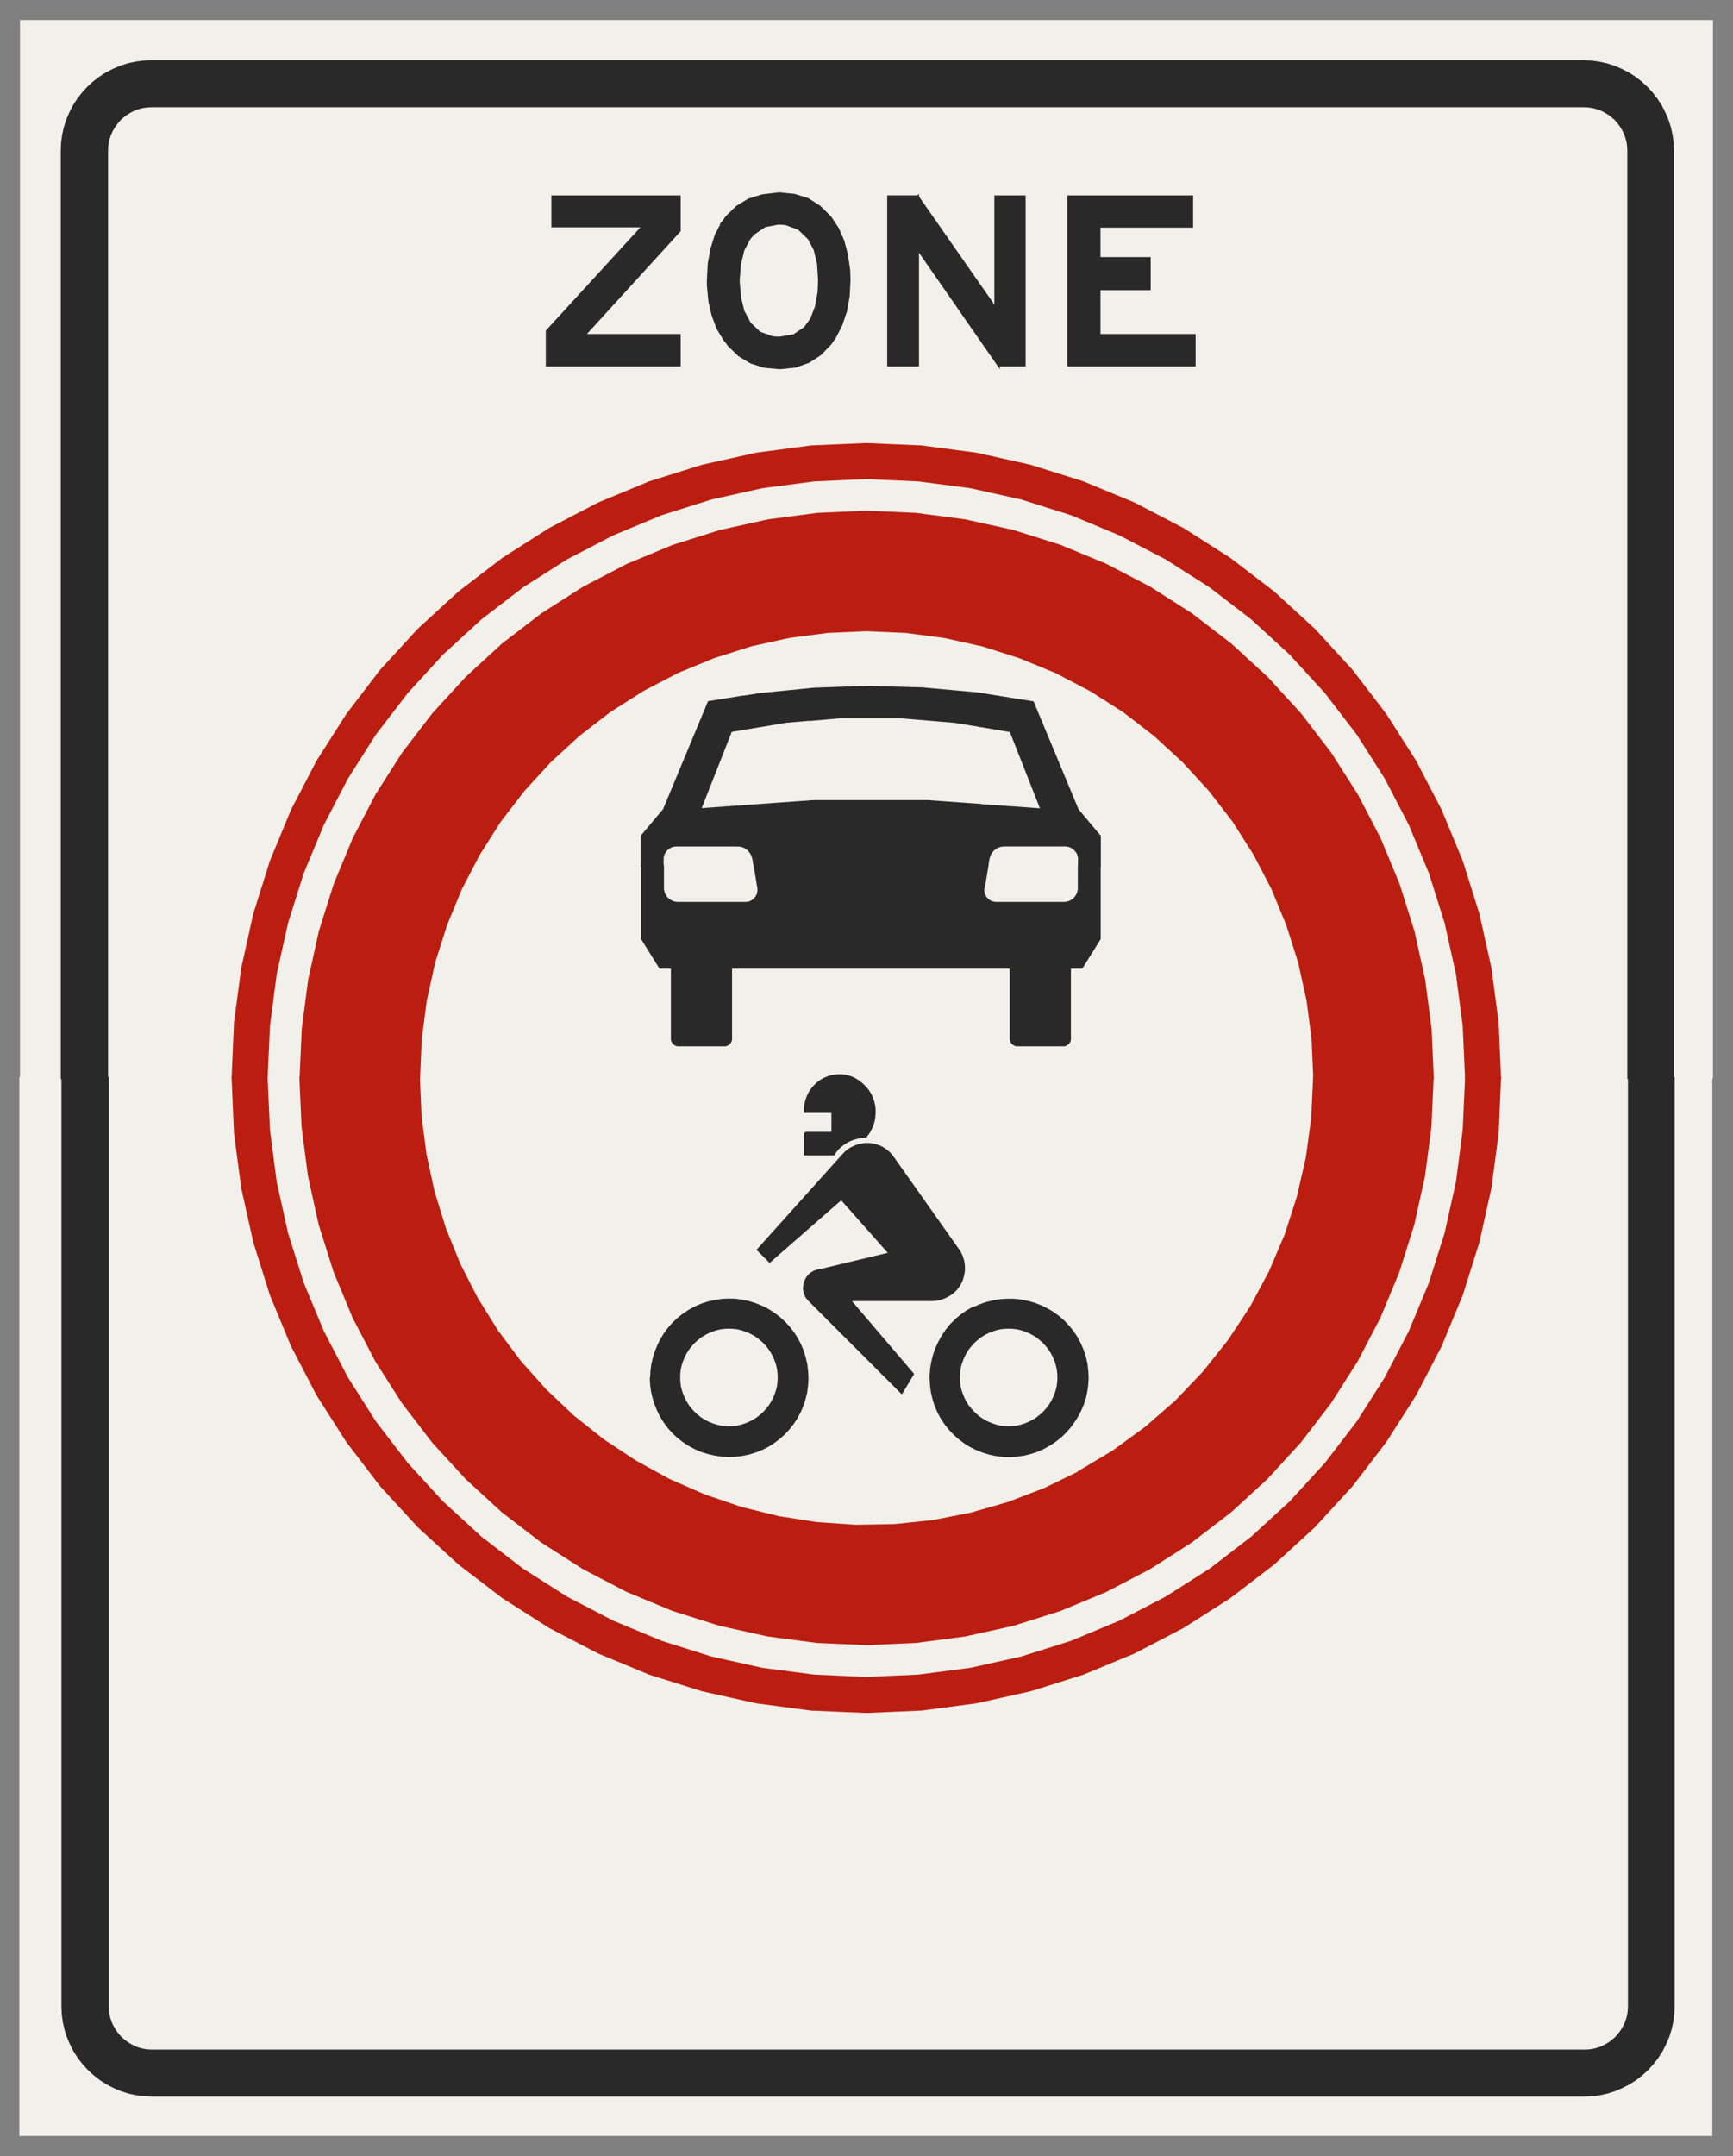 ﻿<?xml version="1.0" encoding="UTF-8" standalone="no"?>
<!DOCTYPE svg PUBLIC "-//W3C//DTD SVG 1.1//EN" "http://www.w3.org/Graphics/SVG/1.1/DTD/svg11-flat.dtd">
<svg xmlns="http://www.w3.org/2000/svg"  viewBox="-0.125 -0.125 10.254 12.752"><rect x="-0.125" y="-0.125" width="10.254" height="12.752" fill="#808080" stroke="none"/><g fill="none" stroke="black" stroke-width="0.013" transform="translate(0,12.502) scale(1, -1)">
<g id="Output" >
<path fill="rgb(241,240,234)" stroke="rgb(241,240,234)" d="M 5.382,4.48 l 1.94213e-05,0.004 5.82622e-05,0.004 9.70982e-05,0.004 -0.106,0.003 -0.066,-0.11 -0.56,0.052 -0.005,-0.04 -0.009,-0.039 -0.012,-0.039 -0.016,-0.037 -0.019,-0.036 -0.022,-0.034 -0.025,-0.032 -0.028,-0.03 -0.03,-0.027 -0.032,-0.024 -0.034,-0.022 -0.036,-0.018 -0.038,-0.015 -0.039,-0.012 -0.04,-0.008 -0.04,-0.005 -0.04,-0.001 -0.04,0.002 -0.04,0.006 -0.039,0.009 -0.039,0.012 -0.037,0.016 -0.036,0.019 -0.122,-0.208 0.21,-0.092 0.217,-0.074 0.223,-0.055 0.226,-0.035 0.229,-0.016 0.229,0.004 0.228,0.024 0.225,0.044 0.22,0.063 0.214,0.082 0.206,0.1 -0.14,0.189 -0.034,-0.023 -0.036,-0.02 -0.037,-0.017 -0.039,-0.013 -0.04,-0.01 -0.04,-0.006 -0.041,-0.003 -0.041,0.001 -0.041,0.005 -0.04,0.008 -0.039,0.012 -0.038,0.015 -0.037,0.018 -0.035,0.022 -0.033,0.025 -0.03,0.027 -0.028,0.03 -0.025,0.032 -0.022,0.034 -0.019,0.036 -0.016,0.038 -0.012,0.039 -0.009,0.04 -0.005,0.041 -0.002,0.041 z "/>
<path fill="rgb(241,240,234)" stroke="rgb(241,240,234)" d="M 6.26,3.919 l 0.204,0.122 0.192,0.14 0.179,0.156 0.164,0.172 0.148,0.186 0.131,0.198 0.112,0.209 0.093,0.218 0.073,0.226 0.053,0.232 0.032,0.235 0.011,0.237 -0.01,0.231 -0.03,0.229 -0.05,0.226 -0.07,0.22 -0.088,0.214 -0.107,0.205 -0.124,0.195 -0.141,0.183 -0.156,0.17 -0.17,0.156 -0.183,0.141 -0.195,0.124 -0.205,0.107 -0.214,0.088 -0.22,0.07 -0.226,0.05 -0.229,0.03 -0.231,0.01 0,-0.337 0.33,-0.009 0.329,-0.03 0.326,-0.051 0.265,-0.636 0.131,-0.156 0,-0.176 0,-0.43 -0.106,-0.17 -0.07,0 0,-0.419 -0,-0.004 -0,-0.004 -0.001,-0.003 -0.001,-0.003 -0.001,-0.003 -0.002,-0.003 -0.002,-0.003 -0.002,-0.003 -0.002,-0.003 -0.003,-0.002 -0.003,-0.002 -0.003,-0.002 -0.003,-0.002 -0.003,-0.001 -0.003,-0.001 -0.003,-0.001 -0.004,-0 -0.004,-0 -0.269,0 -0.004,0 -0.004,0 -0.003,0.001 -0.003,0.001 -0.003,0.001 -0.003,0.002 -0.003,0.002 -0.003,0.002 -0.003,0.002 -0.002,0.003 -0.002,0.003 -0.002,0.003 -0.002,0.003 -0.001,0.003 -0.001,0.003 -0.001,0.003 -0,0.004 -0,0.004 0,0.419 -0.855,0 0,-0.655 -0.022,-0.037 0.014,-0.014 0.013,-0.015 0.011,-0.016 0.01,-0.017 0.008,-0.018 0.006,-0.019 0.005,-0.019 0.003,-0.02 0.001,-0.02 -0.001,-0.02 -0.002,-0.02 -0.004,-0.02 -0.006,-0.019 -0.008,-0.019 -0.009,-0.018 -0.011,-0.017 -0.013,-0.016 0.019,-0.045 0.017,-0.002 0.016,-0.003 0.016,-0.005 0.016,-0.006 0.015,-0.008 0.014,-0.009 0.013,-0.01 0.012,-0.011 0.011,-0.012 0.01,-0.013 0.386,-0.546 0.009,-0.013 0.007,-0.014 0.006,-0.015 0.005,-0.015 0.004,-0.015 0.002,-0.016 0.001,-0.016 -0,-0.016 -0.002,-0.016 -0.003,-0.016 -0.004,-0.015 -0.005,-0.015 -0.007,-0.014 0.075,-0.145 0.037,0.017 0.039,0.014 0.04,0.01 0.041,0.007 0.041,0.003 0.041,-0 0.041,-0.004 0.041,-0.008 0.04,-0.011 0.039,-0.015 0.037,-0.018 0.035,-0.021 0.033,-0.024 0.031,-0.027 0.028,-0.03 0.026,-0.032 0.023,-0.035 0.019,-0.036 0.016,-0.038 0.013,-0.039 0.009,-0.04 0.005,-0.041 0.002,-0.041 -0.002,-0.039 -0.005,-0.039 -0.008,-0.038 -0.012,-0.038 -0.015,-0.036 -0.018,-0.035 -0.021,-0.033 -0.023,-0.032 -0.026,-0.03 -0.028,-0.027 -0.031,-0.025 0.14,-0.189 z "/>
<path fill="rgb(241,240,234)" stroke="rgb(241,240,234)" d="M 3.726,4.48 l 0.002,0.04 0.005,0.04 0.009,0.039 0.012,0.038 0.015,0.037 0.018,0.036 0.021,0.034 0.024,0.032 0.027,0.03 0.029,0.027 0.032,0.025 0.034,0.022 0.035,0.019 0.037,0.016 0.038,0.012 0.039,0.009 0.04,0.006 0.04,0.002 0.04,-0.001 0.04,-0.005 0.039,-0.008 0.038,-0.012 0.087,0.248 -0.069,0.069 0.506,0.563 -0.058,0.002 -0.168,0 0,0.127 0.162,0 0,0.125 -0.162,0 -0,0.018 0.001,0.018 0.003,0.018 0.005,0.018 0.006,0.017 0.008,0.017 0.009,0.016 0.011,0.015 0.012,0.014 0.013,0.013 0.014,0.012 0.015,0.01 0.016,0.009 0.017,0.007 2.22045e-14,8.88178e-15 0.016,0.006 0.017,0.004 0.017,0.003 0.017,0.001 0.017,-0 0.017,-0.002 0.017,-0.003 0.017,-0.005 0.016,-0.006 0.015,-0.008 0.015,-0.009 1.24345e-14,-8.88178e-15 0.01,-0.007 0.01,-0.008 0.009,-0.008 0.022,0.037 0,0.655 -0.801,0 0,-0.419 0,-1.40332e-13 -0,-0.004 -0,-0.004 -0.001,-0.003 -0.001,-0.003 -0.001,-0.003 -0.002,-0.003 -0.002,-0.003 -0.002,-0.003 -0.002,-0.003 -0.003,-0.002 -0.003,-0.002 -0.003,-0.002 -0.003,-0.002 -0.003,-0.001 -0.003,-0.001 -0.003,-0.001 -0.004,-0 -0.004,-0 -0.269,0 -3.79252e-13,0 -0.004,0 -0.004,0 -0.003,0.001 -0.003,0.001 -0.003,0.001 -0.003,0.002 -0.003,0.002 -0.003,0.002 -0.003,0.002 -0.002,0.003 -0.002,0.003 -0.002,0.003 -0.002,0.003 -0.001,0.003 -0.001,0.003 -0.001,0.003 -0,0.004 -0,0.004 0,0.419 -0.07,0 -0.106,0.17 0,0.43 0,0.176 0.131,0.156 0.265,0.636 0.309,0.049 0.311,0.03 0.312,0.011 0,0.337 -0.231,-0.01 -0.229,-0.03 -0.226,-0.05 -0.22,-0.07 -0.214,-0.088 -0.205,-0.107 -0.195,-0.124 -0.183,-0.141 -0.17,-0.156 -0.156,-0.17 -0.141,-0.183 -0.124,-0.195 -0.107,-0.205 -0.088,-0.214 -0.07,-0.22 -0.05,-0.226 -0.03,-0.229 -0.01,-0.231 0.01,-0.227 0.029,-0.225 0.048,-0.222 0.067,-0.217 0.085,-0.21 0.103,-0.202 0.12,-0.193 0.136,-0.182 0.151,-0.169 0.165,-0.156 0.178,-0.141 0.189,-0.125 0.199,-0.109 0.122,0.208 -0.034,0.022 -0.032,0.025 -0.029,0.027 -0.027,0.03 -0.024,0.032 -0.021,0.034 -0.018,0.036 -0.015,0.037 -0.012,0.038 -0.009,0.039 -0.005,0.04 -0.002,0.04 z "/>
<path fill="rgb(241,240,234)" stroke="rgb(241,240,234)" d="M 5.016,5.859 l -0.019,0.045 -0.02,-0.001 -0.02,-0.003 -0.02,-0.005 -0.019,-0.006 -0.019,-0.008 -0.018,-0.01 -0.017,-0.011 -0.016,-0.013 -0.015,-0.014 -0.013,-0.016 -0.012,-0.017 0.058,-0.002 0.012,0.012 0.013,0.011 0.014,0.01 0.015,0.008 0.015,0.007 0.016,0.006 0.016,0.004 0.017,0.003 0.017,0.001 0.017,-0 z "/>
<path fill="rgb(241,240,234)" stroke="rgb(241,240,234)" d="M 5.632,4.891 l -0.075,0.145 -0.008,-0.014 -0.009,-0.013 -0.01,-0.012 -0.011,-0.011 -0.012,-0.01 -0.013,-0.009 -0.014,-0.008 -0.014,-0.007 -0.015,-0.006 -0.015,-0.005 -0.016,-0.003 -0.016,-0.002 -0.016,-0.001 -0.486,0 0.374,-0.438 0.106,-0.003 0.003,0.041 0.007,0.041 0.01,0.04 0.014,0.039 0.017,0.037 0.02,0.036 0.023,0.034 0.026,0.032 0.029,0.029 0.031,0.026 0.034,0.024 0.036,0.021 z "/>
<path fill="rgb(241,240,234)" stroke="rgb(241,240,234)" d="M 4.852,5.536 l -0.423,-0.37 -0.087,-0.248 0.038,-0.015 0.036,-0.018 0.035,-0.022 0.033,-0.025 0.03,-0.027 0.028,-0.03 0.025,-0.032 0.022,-0.034 0.019,-0.036 0.016,-0.038 0.012,-0.039 0.009,-0.04 0.005,-0.04 0.002,-0.041 -0,-0.014 -0.001,-0.014 -0.001,-0.014 0.56,-0.052 -0.547,0.547 -0.006,0.007 -0.006,0.007 -0.005,0.008 -0.004,0.008 -0.003,0.009 -0.003,0.009 -0.002,0.009 -0.001,0.009 -0,0.009 0.001,0.009 0.001,0.009 0.002,0.009 0.003,0.009 0.004,0.008 0.004,0.008 0.005,0.008 0.006,0.007 0.006,0.007 0.007,0.006 0.007,0.005 0.008,0.005 0.008,0.004 0.009,0.003 0.009,0.003 0.009,0.002 0.009,0.001 0.409,0.098 -0.289,0.326 z "/>
<path fill="rgb(241,240,234)" stroke="rgb(241,240,234)" d="M 5.696,7.379 l -0.001,-0.004 -0.001,-0.007 -4.90425e-05,-0.007 0.001,-0.007 0.001,-0.007 0.002,-0.006 0.002,-0.006 0.003,-0.006 0.003,-0.006 0.004,-0.006 0.004,-0.005 0.005,-0.005 0.005,-0.004 0.005,-0.004 0.006,-0.004 0.006,-0.003 0.006,-0.002 0.006,-0.002 0.007,-0.001 0.007,-0.001 0.007,-0 0.396,0 1.03029e-13,0 0.008,0 0.008,0.001 0.008,0.002 0.008,0.002 0.007,0.003 0.007,0.004 0.007,0.004 0.006,0.005 0.006,0.005 0.005,0.006 0.005,0.006 0.004,0.007 0.004,0.007 0.003,0.007 0.002,0.008 0.002,0.008 0.001,0.008 0,0.008 0,0.127 0,0.041 -0,0.007 -0.001,0.007 -0.002,0.007 -0.002,0.007 -0.003,0.007 -0.004,0.006 -0.004,0.006 -0.005,0.006 -0.005,0.005 -0.005,0.005 -0.006,0.004 -0.006,0.004 -0.007,0.003 -0.007,0.003 -0.007,0.002 -0.007,0.001 -0.007,0.001 -0.007,0 -0.007,-0 -0.355,0 -0.008,-0.001 -0.008,-0.001 -0.008,-0.002 -0.008,-0.003 -0.007,-0.003 -0.007,-0.004 -0.007,-0.005 -0.006,-0.005 -0.006,-0.006 -0.005,-0.006 -0.005,-0.007 -0.004,-0.007 -0.004,-0.007 -0.003,-0.008 -0.002,-0.008 -0.002,-0.008 -0.007,-0.041 -0.021,-0.127 z "/>
<path fill="rgb(241,240,234)" stroke="rgb(241,240,234)" d="M 3.888,7.628 l -0.007,0 -0.007,-0 -0.007,-0.001 -0.007,-0.001 -0.007,-0.002 -0.007,-0.003 -0.007,-0.003 -0.006,-0.004 -0.006,-0.004 -0.005,-0.005 -0.005,-0.005 -0.005,-0.006 -0.004,-0.006 -0.004,-0.006 -0.003,-0.007 -0.002,-0.007 -0.002,-0.007 -0.001,-0.007 -0,-0.007 0,-0.004 0,-0.037 0,-0.127 0,-0.008 0.001,-0.008 0.002,-0.008 0.002,-0.008 0.003,-0.007 0.004,-0.007 0.004,-0.007 0.005,-0.006 0.005,-0.006 0.006,-0.005 0.006,-0.005 0.007,-0.004 0.007,-0.004 0.007,-0.003 0.008,-0.002 0.008,-0.002 0.008,-0.001 0.008,-0 3.11307e-13,0 0.396,0 0.007,0 0.007,0.001 0.007,0.001 0.007,0.002 0.006,0.003 0.006,0.003 0.006,0.004 0.005,0.004 0.005,0.005 0.005,0.005 0.004,0.005 0.004,0.006 0.003,0.006 0.003,0.006 0.002,0.007 0.001,0.007 0.001,0.007 0,0.007 -0,0.007 -0.001,0.007 -0.021,0.127 -0.007,0.041 -0.002,0.008 -0.002,0.008 -0.003,0.008 -0.004,0.007 -0.004,0.007 -0.005,0.007 -0.005,0.006 -0.006,0.006 -0.006,0.005 -0.007,0.005 -0.007,0.004 -0.007,0.003 -0.008,0.003 -0.008,0.002 -0.008,0.001 -0.008,0.001 -0.011,0 -0.344,0 z "/>
<path fill="rgb(241,240,234)" stroke="rgb(241,240,234)" d="M 4.017,7.84 l 0.674,0.048 0.675,0 0.674,-0.048 -0.183,0.464 -0.329,0.055 -0.332,0.028 -0.333,0 -0.332,-0.028 -0.329,-0.055 -0.183,-0.464 z "/>
<path fill="rgb(241,240,234)" stroke="rgb(241,240,234)" d="M 4.483,4.48 l -0.001,0.026 -0.003,0.025 -0.006,0.025 -0.008,0.024 -0.01,0.024 -0.012,0.023 -0.014,0.022 -0.016,0.02 -0.017,0.019 -0.019,0.017 -0.02,0.016 -0.022,0.014 -0.023,0.012 -0.024,0.01 -0.024,0.008 -0.025,0.006 -0.025,0.003 -0.026,0.001 -0.026,-0.001 -0.025,-0.003 -0.025,-0.006 -0.024,-0.008 -0.024,-0.01 -0.023,-0.012 -0.022,-0.014 -0.02,-0.016 -0.019,-0.017 -0.017,-0.019 -0.016,-0.02 -0.014,-0.022 -0.012,-0.023 -0.01,-0.024 -0.008,-0.024 -0.006,-0.025 -0.003,-0.025 -0.001,-0.026 0.001,-0.026 0.003,-0.025 0.006,-0.025 0.008,-0.024 0.01,-0.024 0.012,-0.023 0.014,-0.022 0.016,-0.02 0.017,-0.019 0.019,-0.017 0.02,-0.016 0.022,-0.014 0.023,-0.012 0.024,-0.01 0.024,-0.008 0.025,-0.006 0.025,-0.003 0.026,-0.001 0.026,0.001 0.025,0.003 0.025,0.006 0.024,0.008 0.024,0.01 0.023,0.012 0.022,0.014 0.02,0.016 0.019,0.017 0.017,0.019 0.016,0.02 0.014,0.022 0.012,0.023 0.01,0.024 0.008,0.024 0.006,0.025 0.003,0.025 0.001,0.026 z "/>
<path fill="rgb(241,240,234)" stroke="rgb(241,240,234)" d="M 6.138,4.48 l -0.001,0.026 -0.003,0.025 -0.006,0.025 -0.008,0.024 -0.01,0.024 -0.012,0.023 -0.014,0.022 -0.016,0.02 -0.017,0.019 -0.019,0.017 -0.02,0.016 -0.022,0.014 -0.023,0.012 -0.024,0.01 -0.024,0.008 -0.025,0.006 -0.025,0.003 -0.026,0.001 -0.026,-0.001 -0.025,-0.003 -0.025,-0.006 -0.024,-0.008 -0.024,-0.01 -0.023,-0.012 -0.022,-0.014 -0.02,-0.016 -0.019,-0.017 -0.017,-0.019 -0.016,-0.02 -0.014,-0.022 -0.012,-0.023 -0.01,-0.024 -0.008,-0.024 -0.006,-0.025 -0.003,-0.025 -0.001,-0.026 0.001,-0.026 0.003,-0.025 0.006,-0.025 0.008,-0.024 0.01,-0.024 0.012,-0.023 0.014,-0.022 0.016,-0.02 0.017,-0.019 0.019,-0.017 0.02,-0.016 0.022,-0.014 0.023,-0.012 0.024,-0.01 0.024,-0.008 0.025,-0.006 0.025,-0.003 0.026,-0.001 0.026,0.001 0.025,0.003 0.025,0.006 0.024,0.008 0.024,0.01 0.023,0.012 0.022,0.014 0.02,0.016 0.019,0.017 0.017,0.019 0.016,0.02 0.014,0.022 0.012,0.023 0.01,0.024 0.008,0.024 0.006,0.025 0.003,0.025 0.001,0.026 z "/>
<path fill="rgb(241,240,234)" stroke="rgb(241,240,234)" d="M 1.452,6.251 l 0.014,-0.309 0.04,-0.307 0.067,-0.302 0.093,-0.295 0.119,-0.286 0.143,-0.275 0.166,-0.261 0.189,-0.246 0.209,-0.228 0.228,-0.209 0.246,-0.189 0.261,-0.166 0.275,-0.143 0.286,-0.119 0.295,-0.093 0.302,-0.067 0.307,-0.04 0.309,-0.014 0.309,0.014 0.307,0.04 0.302,0.067 0.295,0.093 0.286,0.119 0.275,0.143 0.261,0.166 0.246,0.189 0.228,0.209 0.209,0.228 0.189,0.246 0.166,0.261 0.143,0.275 0.119,0.286 0.093,0.295 0.067,0.302 0.04,0.307 0.014,0.309 -0.2,0 -0.013,-0.292 -0.038,-0.29 -0.063,-0.285 -0.088,-0.279 -0.112,-0.27 -0.135,-0.259 -0.157,-0.246 -0.178,-0.232 -0.197,-0.215 -0.215,-0.197 -0.232,-0.178 -0.246,-0.157 -0.259,-0.135 -0.27,-0.112 -0.279,-0.088 -0.285,-0.063 -0.29,-0.038 -0.292,-0.013 -0.292,0.013 -0.29,0.038 -0.285,0.063 -0.279,0.088 -0.27,0.112 -0.259,0.135 -0.246,0.157 -0.232,0.178 -0.215,0.197 -0.197,0.215 -0.178,0.232 -0.157,0.246 -0.135,0.259 -0.112,0.27 -0.088,0.279 -0.063,0.285 -0.038,0.29 -0.013,0.292 -0.2,0 z "/>
<path fill="rgb(241,240,234)" stroke="rgb(241,240,234)" d="M 1.452,6.251 l 0.2,0 0.013,0.292 0.038,0.29 0.063,0.285 0.088,0.279 0.112,0.27 0.135,0.259 0.157,0.246 0.178,0.232 0.197,0.215 0.215,0.197 0.232,0.178 0.246,0.157 0.259,0.135 0.27,0.112 0.279,0.088 0.285,0.063 0.29,0.038 0.292,0.013 0.292,-0.013 0.29,-0.038 0.285,-0.063 0.279,-0.088 0.27,-0.112 0.259,-0.135 0.246,-0.157 0.232,-0.178 0.215,-0.197 0.197,-0.215 0.178,-0.232 0.157,-0.246 0.135,-0.259 0.112,-0.27 0.088,-0.279 0.063,-0.285 0.038,-0.29 0.013,-0.292 0.2,0 -0.014,0.309 -0.04,0.307 -0.067,0.302 -0.093,0.295 -0.119,0.286 -0.143,0.275 -0.166,0.261 -0.189,0.246 -0.209,0.228 -0.228,0.209 -0.246,0.189 -0.261,0.166 -0.275,0.143 -0.286,0.119 -0.295,0.093 -0.302,0.067 -0.307,0.04 -0.309,0.014 -0.309,-0.014 -0.307,-0.04 -0.302,-0.067 -0.295,-0.093 -0.286,-0.119 -0.275,-0.143 -0.261,-0.166 -0.246,-0.189 -0.228,-0.209 -0.209,-0.228 -0.189,-0.246 -0.166,-0.261 -0.143,-0.275 -0.119,-0.286 -0.093,-0.295 -0.067,-0.302 -0.04,-0.307 -0.014,-0.309 z "/>
<path fill="rgb(241,240,234)" stroke="rgb(241,240,234)" d="M 0.508,6.251 l 0,-5.491 0.001,-0.023 0.003,-0.023 0.005,-0.022 0.007,-0.022 0.009,-0.021 0.011,-0.02 0.012,-0.019 0.014,-0.018 0.015,-0.017 0.017,-0.015 0.018,-0.014 0.019,-0.012 0.02,-0.011 0.021,-0.009 0.022,-0.007 0.022,-0.005 0.023,-0.003 0.023,-0.001 8.478,8.88178e-15 0.023,0.001 0.023,0.003 0.022,0.005 0.022,0.007 0.021,0.009 0.02,0.011 0.019,0.012 0.018,0.014 0.017,0.015 0.015,0.017 0.014,0.018 0.012,0.019 0.011,0.02 0.009,0.021 0.007,0.022 0.005,0.022 0.003,0.023 0.001,0.023 1.77636e-15,5.491 -0.76,-8.88178e-16 -0.014,-0.327 -0.043,-0.324 -0.071,-0.319 -0.098,-0.312 -0.125,-0.302 -0.151,-0.29 -0.176,-0.276 -0.199,-0.26 -0.221,-0.241 -0.241,-0.221 -0.26,-0.199 -0.276,-0.176 -0.29,-0.151 -0.302,-0.125 -0.312,-0.098 -0.319,-0.071 -0.324,-0.043 -0.327,-0.014 -0.327,0.014 -0.324,0.043 -0.319,0.071 -0.312,0.098 -0.302,0.125 -0.29,0.151 -0.276,0.176 -0.26,0.199 -0.241,0.221 -0.221,0.241 -0.199,0.26 -0.176,0.276 -0.151,0.29 -0.125,0.302 -0.098,0.312 -0.071,0.319 -0.043,0.324 -0.014,0.327 -0.744,0 z "/>
<path fill="rgb(241,240,234)" stroke="rgb(241,240,234)" d="M 10.004,6.251 l -0.23,0 0,-5.491 -0.002,-0.046 -0.006,-0.045 -0.01,-0.045 -0.014,-0.044 -0.018,-0.042 -0.021,-0.041 -0.025,-0.039 -0.028,-0.036 -0.031,-0.034 -0.034,-0.031 -0.036,-0.028 -0.039,-0.025 -0.041,-0.021 -0.042,-0.018 -0.044,-0.014 -0.045,-0.01 -0.045,-0.006 -0.046,-0.002 -8.478,-7.99361e-15 -0.046,0.002 -0.045,0.006 -0.045,0.01 -0.044,0.014 -0.042,0.018 -0.041,0.021 -0.039,0.025 -0.036,0.028 -0.034,0.031 -0.031,0.034 -0.028,0.036 -0.025,0.039 -0.021,0.041 -0.018,0.042 -0.014,0.044 -0.01,0.045 -0.006,0.045 -0.002,0.046 0,5.491 -0.246,1.77636e-15 0,-6.251 10.004,1.77636e-15 -1.77636e-15,6.251 z "/>
<path fill="rgb(241,240,234)" stroke="rgb(241,240,234)" d="M 10.004,6.251 l -1.77636e-15,6.251 -10.004,0 0,-6.251 0.246,-1.77636e-15 0,5.486 0.002,0.046 0.006,0.045 0.01,0.045 0.014,0.044 0.018,0.042 0.021,0.041 0.025,0.039 0.028,0.036 0.031,0.034 0.034,0.031 0.036,0.028 0.039,0.025 0.041,0.021 0.042,0.018 0.044,0.014 0.045,0.01 0.045,0.006 0.046,0.002 8.478,1.06581e-14 0.046,-0.002 0.045,-0.006 0.045,-0.01 0.044,-0.014 0.042,-0.018 0.041,-0.021 0.039,-0.025 0.036,-0.028 0.034,-0.031 0.031,-0.034 0.028,-0.036 0.025,-0.039 0.021,-0.041 0.018,-0.042 0.014,-0.044 0.01,-0.045 0.006,-0.045 0.002,-0.046 1.77636e-15,-5.486 0.23,0 z "/>
<path fill="rgb(241,240,234)" stroke="rgb(241,240,234)" d="M 0.508,6.251 l 0.744,0 0.014,0.327 0.043,0.324 0.071,0.319 0.098,0.312 0.125,0.302 0.151,0.29 0.176,0.276 0.199,0.26 0.221,0.241 0.241,0.221 0.26,0.199 0.276,0.176 0.29,0.151 0.302,0.125 0.312,0.098 0.319,0.071 0.324,0.043 0.327,0.014 0.327,-0.014 0.324,-0.043 0.319,-0.071 0.312,-0.098 0.302,-0.125 0.29,-0.151 0.276,-0.176 0.26,-0.199 0.241,-0.221 0.221,-0.241 0.199,-0.26 0.176,-0.276 0.151,-0.29 0.125,-0.302 0.098,-0.312 0.071,-0.319 0.043,-0.324 0.014,-0.327 0.76,8.88178e-16 -1.77636e-15,5.486 -0.001,0.023 -0.003,0.023 -0.005,0.022 -0.007,0.022 -0.009,0.021 -0.011,0.02 -0.012,0.019 -0.014,0.018 -0.015,0.017 -0.017,0.015 -0.018,0.014 -0.019,0.012 -0.02,0.011 -0.021,0.009 -0.022,0.007 -0.022,0.005 -0.023,0.003 -0.023,0.001 -8.478,-8.88178e-15 -0.023,-0.001 -0.023,-0.003 -0.022,-0.005 -0.022,-0.007 -0.021,-0.009 -0.02,-0.011 -0.019,-0.012 -0.018,-0.014 -0.017,-0.015 -0.015,-0.017 -0.014,-0.018 -0.012,-0.019 -0.011,-0.02 -0.009,-0.021 -0.007,-0.022 -0.005,-0.022 -0.003,-0.023 -0.001,-0.023 0,-5.486 z "/>
<path fill="rgb(42,41,42)" stroke="rgb(42,41,42)" d="M 6.927,11.465 l -0.73,0 0,-0.999 0.746,0 0,0.179 -0.563,0 0,0.272 0.297,0 0,0.183 -0.297,0 0,0.187 0.548,0 0,0.178 z "/>
<path fill="rgb(42,41,42)" stroke="rgb(42,41,42)" d="M 5.937,11.465 l -0.172,0 0,-0.659 0.019,-0.34 0.153,0 0,0.999 z "/>
<path fill="rgb(42,41,42)" stroke="rgb(42,41,42)" d="M 5.306,11.465 l 0,-0.312 0.478,-0.688 -0.019,0.34 -0.46,0.659 z "/>
<path fill="rgb(42,41,42)" stroke="rgb(42,41,42)" d="M 5.306,11.465 l -0.175,0 0,-0.999 0.175,0 0,0.688 0,0.312 z "/>
<path fill="rgb(42,41,42)" stroke="rgb(42,41,42)" d="M 4.486,11.482 l -0.011,0 -0.09,-0.011 -0.08,-0.025 -0.069,-0.042 -0.06,-0.058 -0.03,-0.041 0.34,0 0.038,-0.003 0.077,-0.028 0.06,-0.058 0.035,-0.066 0.02,-0.083 0.006,-0.098 -0.003,-0.071 -0.016,-0.087 -0.028,-0.072 -0.038,-0.052 -0.066,-0.044 -0.085,-0.014 -0.321,-0.014 0.024,-0.033 0.061,-0.058 0.069,-0.041 0.079,-0.025 0.088,-0.008 0.008,0 0.087,0.009 0.079,0.028 0.068,0.044 0.061,0.063 0.028,0.041 0.036,0.071 0.027,0.08 0.016,0.088 0.005,0.098 -0.002,0.057 -0.013,0.091 -0.022,0.083 -0.033,0.074 -0.044,0.066 -0.002,0.002 -0.061,0.06 -0.069,0.044 -0.08,0.025 -0.088,0.009 z "/>
<path fill="rgb(42,41,42)" stroke="rgb(42,41,42)" d="M 4.146,11.304 l -0.036,-0.069 -0.025,-0.08 -0.016,-0.088 -0.005,-0.099 0,-0.03 0.009,-0.093 0.019,-0.083 0.03,-0.079 0.042,-0.069 0.321,0.014 -0.038,0.003 -0.077,0.028 -0.061,0.058 0,0.002 -0.036,0.068 -0.02,0.082 -0.008,0.099 0.008,0.098 0.02,0.082 0.036,0.068 0.024,0.028 0.068,0.046 0.085,0.016 -0.34,0 z "/>
<path fill="rgb(42,41,42)" stroke="rgb(42,41,42)" d="M 3.896,11.465 l -0.752,0 0,-0.176 0.535,0 -0.568,-0.62 0,-0.203 0.785,0 0,0.179 -0.563,0 0.563,0.617 0,0.203 z "/>
<path fill="rgb(187,30,16)" stroke="rgb(187,30,16)" d="M 1.452,6.251 l -0.2,0 0.014,-0.327 0.043,-0.324 0.071,-0.319 0.098,-0.312 0.125,-0.302 0.151,-0.29 0.176,-0.276 0.199,-0.26 0.221,-0.241 0.241,-0.221 0.26,-0.199 0.276,-0.176 0.29,-0.151 0.302,-0.125 0.312,-0.098 0.319,-0.071 0.324,-0.043 0.327,-0.014 0.327,0.014 0.324,0.043 0.319,0.071 0.312,0.098 0.302,0.125 0.29,0.151 0.276,0.176 0.26,0.199 0.241,0.221 0.221,0.241 0.199,0.26 0.176,0.276 0.151,0.29 0.125,0.302 0.098,0.312 0.071,0.319 0.043,0.324 0.014,0.327 -0.2,0 -0.014,-0.309 -0.04,-0.307 -0.067,-0.302 -0.093,-0.295 -0.119,-0.286 -0.143,-0.275 -0.166,-0.261 -0.189,-0.246 -0.209,-0.228 -0.228,-0.209 -0.246,-0.189 -0.261,-0.166 -0.275,-0.143 -0.286,-0.119 -0.295,-0.093 -0.302,-0.067 -0.307,-0.04 -0.309,-0.014 -0.309,0.014 -0.307,0.04 -0.302,0.067 -0.295,0.093 -0.286,0.119 -0.275,0.143 -0.261,0.166 -0.246,0.189 -0.228,0.209 -0.209,0.228 -0.189,0.246 -0.166,0.261 -0.143,0.275 -0.119,0.286 -0.093,0.295 -0.067,0.302 -0.04,0.307 -0.014,0.309 z "/>
<path fill="rgb(187,30,16)" stroke="rgb(187,30,16)" d="M 1.452,6.251 l 0.014,0.309 0.04,0.307 0.067,0.302 0.093,0.295 0.119,0.286 0.143,0.275 0.166,0.261 0.189,0.246 0.209,0.228 0.228,0.209 0.246,0.189 0.261,0.166 0.275,0.143 0.286,0.119 0.295,0.093 0.302,0.067 0.307,0.04 0.309,0.014 0.309,-0.014 0.307,-0.04 0.302,-0.067 0.295,-0.093 0.286,-0.119 0.275,-0.143 0.261,-0.166 0.246,-0.189 0.228,-0.209 0.209,-0.228 0.189,-0.246 0.166,-0.261 0.143,-0.275 0.119,-0.286 0.093,-0.295 0.067,-0.302 0.04,-0.307 0.014,-0.309 0.2,0 -0.014,0.327 -0.043,0.324 -0.071,0.319 -0.098,0.312 -0.125,0.302 -0.151,0.29 -0.176,0.276 -0.199,0.26 -0.221,0.241 -0.241,0.221 -0.26,0.199 -0.276,0.176 -0.29,0.151 -0.302,0.125 -0.312,0.098 -0.319,0.071 -0.324,0.043 -0.327,0.014 -0.327,-0.014 -0.324,-0.043 -0.319,-0.071 -0.312,-0.098 -0.302,-0.125 -0.29,-0.151 -0.276,-0.176 -0.26,-0.199 -0.241,-0.221 -0.221,-0.241 -0.199,-0.26 -0.176,-0.276 -0.151,-0.29 -0.125,-0.302 -0.098,-0.312 -0.071,-0.319 -0.043,-0.324 -0.014,-0.327 0.2,0 z "/>
<path fill="rgb(187,30,16)" stroke="rgb(187,30,16)" d="M 6.26,3.919 l -0.206,-0.1 -0.214,-0.082 -0.22,-0.063 -0.225,-0.044 -0.228,-0.024 -0.229,-0.004 -0.229,0.016 -0.226,0.035 -0.223,0.055 -0.217,0.074 -0.21,0.092 -0.199,0.109 -0.189,0.125 -0.178,0.141 -0.165,0.156 -0.151,0.169 -0.136,0.182 -0.12,0.193 -0.103,0.202 -0.085,0.21 -0.067,0.217 -0.048,0.222 -0.029,0.225 -0.01,0.227 -0.7,0 0.013,-0.292 0.038,-0.29 0.063,-0.285 0.088,-0.279 0.112,-0.27 0.135,-0.259 0.157,-0.246 0.178,-0.232 0.197,-0.215 0.215,-0.197 0.232,-0.178 0.246,-0.157 0.259,-0.135 0.27,-0.112 0.279,-0.088 0.285,-0.063 0.29,-0.038 0.292,-0.013 0.292,0.013 0.29,0.038 0.285,0.063 0.279,0.088 0.27,0.112 0.259,0.135 0.246,0.157 0.232,0.178 0.215,0.197 0.197,0.215 0.178,0.232 0.157,0.246 0.135,0.259 0.112,0.27 0.088,0.279 0.063,0.285 0.038,0.29 0.013,0.292 -0.7,0 -0.011,-0.237 -0.032,-0.235 -0.053,-0.232 -0.073,-0.226 -0.093,-0.218 -0.112,-0.209 -0.131,-0.198 -0.148,-0.186 -0.164,-0.172 -0.179,-0.156 -0.192,-0.14 -0.204,-0.122 z "/>
<path fill="rgb(187,30,16)" stroke="rgb(187,30,16)" d="M 7.652,6.251 l 0.7,0 -0.013,0.292 -0.038,0.29 -0.063,0.285 -0.088,0.279 -0.112,0.27 -0.135,0.259 -0.157,0.246 -0.178,0.232 -0.197,0.215 -0.215,0.197 -0.232,0.178 -0.246,0.157 -0.259,0.135 -0.27,0.112 -0.279,0.088 -0.285,0.063 -0.29,0.038 -0.292,0.013 -0.292,-0.013 -0.29,-0.038 -0.285,-0.063 -0.279,-0.088 -0.27,-0.112 -0.259,-0.135 -0.246,-0.157 -0.232,-0.178 -0.215,-0.197 -0.197,-0.215 -0.178,-0.232 -0.157,-0.246 -0.135,-0.259 -0.112,-0.27 -0.088,-0.279 -0.063,-0.285 -0.038,-0.29 -0.013,-0.292 0.7,0 0.01,0.231 0.03,0.229 0.05,0.226 0.07,0.22 0.088,0.214 0.107,0.205 0.124,0.195 0.141,0.183 0.156,0.17 0.17,0.156 0.183,0.141 0.195,0.124 0.205,0.107 0.214,0.088 0.22,0.07 0.226,0.05 0.229,0.03 0.231,0.01 0.231,-0.01 0.229,-0.03 0.226,-0.05 0.22,-0.07 0.214,-0.088 0.205,-0.107 0.195,-0.124 0.183,-0.141 0.17,-0.156 0.156,-0.17 0.141,-0.183 0.124,-0.195 0.107,-0.205 0.088,-0.214 0.07,-0.22 0.05,-0.226 0.03,-0.229 0.01,-0.231 z "/>
<path fill="rgb(42,41,42)" stroke="rgb(42,41,42)" d="M 5.696,7.379 l 0.021,0.127 -1.376,0 0.021,-0.127 0.001,-0.007 0,-0.007 -0,-0.007 -0.001,-0.007 -0.001,-0.007 -0.002,-0.007 -0.003,-0.006 -0.003,-0.006 -0.004,-0.006 -0.004,-0.005 -0.005,-0.005 -0.005,-0.005 -0.005,-0.004 -0.006,-0.004 -0.006,-0.003 -0.006,-0.003 -0.007,-0.002 -0.007,-0.001 -0.007,-0.001 -0.007,-0 -0.396,0 -3.11307e-13,0 -0.008,0 -0.008,0.001 -0.008,0.002 -0.008,0.002 -0.007,0.003 -0.007,0.004 -0.007,0.004 -0.006,0.005 -0.006,0.005 -0.005,0.006 -0.005,0.006 -0.004,0.007 -0.004,0.007 -0.003,0.007 -0.002,0.008 -0.002,0.008 -0.001,0.008 -0,0.008 0,0.127 -0.122,0 0,-0.43 0.106,-0.17 0.07,0 0,-0.419 0,-0.004 0,-0.004 0.001,-0.003 0.001,-0.003 0.001,-0.003 0.002,-0.003 0.002,-0.003 0.002,-0.003 0.002,-0.003 0.003,-0.002 0.003,-0.002 0.003,-0.002 0.003,-0.002 0.003,-0.001 0.003,-0.001 0.003,-0.001 0.004,-0 0.004,-0 3.79252e-13,0 0.269,0 0.004,0 0.004,0 0.003,0.001 0.003,0.001 0.003,0.001 0.003,0.002 0.003,0.002 0.003,0.002 0.003,0.002 0.002,0.003 0.002,0.003 0.002,0.003 0.002,0.003 0.001,0.003 0.001,0.003 0.001,0.003 0,0.004 0,0.004 0,1.40332e-13 0,0.419 0.801,0 0.855,0 0,-0.419 0,-0.004 0,-0.004 0.001,-0.003 0.001,-0.003 0.001,-0.003 0.002,-0.003 0.002,-0.003 0.002,-0.003 0.002,-0.003 0.003,-0.002 0.003,-0.002 0.003,-0.002 0.003,-0.002 0.003,-0.001 0.003,-0.001 0.003,-0.001 0.004,-0 0.004,-0 0.269,0 0.004,0 0.004,0 0.003,0.001 0.003,0.001 0.003,0.001 0.003,0.002 0.003,0.002 0.003,0.002 0.003,0.002 0.002,0.003 0.002,0.003 0.002,0.003 0.002,0.003 0.001,0.003 0.001,0.003 0.001,0.003 0,0.004 0,0.004 0,0.419 0.07,0 0.106,0.17 0,0.43 -0.122,0 0,-0.127 -0,-0.008 -0.001,-0.008 -0.002,-0.008 -0.002,-0.008 -0.003,-0.007 -0.004,-0.007 -0.004,-0.007 -0.005,-0.006 -0.005,-0.006 -0.006,-0.005 -0.006,-0.005 -0.007,-0.004 -0.007,-0.004 -0.007,-0.003 -0.008,-0.002 -0.008,-0.002 -0.008,-0.001 -0.008,-0 -1.03029e-13,0 -0.396,0 -0.007,0 -0.007,0.001 -0.007,0.001 -0.006,0.002 -0.006,0.002 -0.006,0.003 -0.006,0.004 -0.005,0.004 -0.005,0.004 -0.005,0.005 -0.004,0.005 -0.004,0.006 -0.003,0.006 -0.003,0.006 -0.002,0.006 -0.002,0.006 -0.001,0.007 -0.001,0.007 4.90425e-05,0.007 0.001,0.007 0,0.001 0,0.001 0,0.001 z "/>
<path fill="rgb(42,41,42)" stroke="rgb(42,41,42)" d="M 4.673,8.371 l 0,0.135 -0.404,0 -0.2,-0.032 -0.265,-0.636 -0.131,-0.156 0,-0.176 0.122,0 0,0.037 -2.2722e-05,0.001 0,0.001 2.2722e-05,0.001 0,0.007 0.001,0.007 0.002,0.007 0.002,0.007 0.003,0.007 0.004,0.006 0.004,0.006 0.005,0.006 0.005,0.005 0.005,0.005 0.006,0.004 0.006,0.004 0.007,0.003 0.007,0.003 0.007,0.002 0.007,0.001 0.007,0.001 0.007,0 0.007,-0 0.344,0 0.004,0 0.004,0 0.004,-0 0.008,-0.001 0.008,-0.001 0.008,-0.002 0.008,-0.003 0.007,-0.003 0.007,-0.004 0.007,-0.005 0.006,-0.005 0.006,-0.006 0.005,-0.006 0.005,-0.007 0.004,-0.007 0.004,-0.007 0.003,-0.008 0.002,-0.008 0.002,-0.008 0.007,-0.041 0.333,0 0,0.382 -0.656,-0.047 0.183,0.464 0.329,0.055 0.144,0.012 z "/>
<path fill="rgb(42,41,42)" stroke="rgb(42,41,42)" d="M 4.269,8.505 l 0.404,0 0,0.046 -0.295,-0.029 -0.109,-0.017 z "/>
<path fill="rgb(42,41,42)" stroke="rgb(42,41,42)" d="M 3.796,7.542 l 0,0.004 -2.2722e-05,-0.001 0,-0.001 2.2722e-05,-0.001 z "/>
<path fill="rgb(42,41,42)" stroke="rgb(42,41,42)" d="M 4.673,8.505 l 0,-0.135 0.188,0.016 0.333,0 0.332,-0.028 0.146,-0.024 0,0.171 -1,0 z M 5.673,7.505 l 0,0.361 -0.307,0.022 -0.675,0 -0.017,-0.001 0,-0.382 1,0 z "/>
<path fill="rgb(42,41,42)" stroke="rgb(42,41,42)" d="M 4.673,8.551 l 0,-0.046 1,0 0,0.018 -0.012,0.002 -0.329,0.03 -0.33,0.009 -0.312,-0.011 -0.016,-0.002 z "/>
<path fill="rgb(42,41,42)" stroke="rgb(42,41,42)" d="M 5.716,7.505 l 0.007,0.041 0.002,0.008 0.002,0.008 0.003,0.008 0.004,0.007 0.004,0.007 0.005,0.007 0.005,0.006 0.006,0.006 0.006,0.005 0.007,0.005 0.007,0.004 0.007,0.003 0.008,0.003 0.008,0.002 0.008,0.001 0.008,0.001 0.355,0 0.007,0 0.007,-0 0.007,-0.001 0.007,-0.001 0.007,-0.002 0.007,-0.003 0.007,-0.003 0.006,-0.004 0.006,-0.004 0.005,-0.005 0.005,-0.005 0.005,-0.006 0.004,-0.006 0.004,-0.006 0.003,-0.007 0.002,-0.007 0.002,-0.007 0.001,-0.007 0,-0.007 0,-0.041 0.122,0 0,0.176 -0.131,0.156 -0.265,0.636 -0.202,0.032 -0.112,0 0,-0.171 0.183,-0.031 0.183,-0.464 -0.366,0.026 0,-0.361 0.043,0 z "/>
<path fill="rgb(42,41,42)" stroke="rgb(42,41,42)" d="M 5.673,8.505 l 0.112,0 -0.112,0.018 0,-0.018 z "/>
<path fill="rgb(42,41,42)" stroke="rgb(42,41,42)" d="M 4.243,7.628 l -0.004,0 -0.004,0 -0.004,-0 0.011,0 z "/>
<path fill="rgb(42,41,42)" stroke="rgb(42,41,42)" d="M 4.639,5.927 l 0,-0.127 0.168,0 0.012,0.017 0.013,0.016 0.015,0.014 0.016,0.013 0.017,0.011 0.018,0.01 0.019,0.008 0.019,0.006 0.02,0.005 0.02,0.003 0.02,0.001 0.013,0.016 0.011,0.017 0.009,0.018 0.008,0.019 0.006,0.019 0.004,0.02 0.002,0.02 0.001,0.02 -0.001,0.02 -0.003,0.02 -0.005,0.019 -0.006,0.019 -0.008,0.018 -0.01,0.017 -0.011,0.016 -0.013,0.015 -0.014,0.014 -0.009,0.008 -0.01,0.008 -0.01,0.007 -1.24345e-14,8.88178e-15 -0.015,0.009 -0.015,0.008 -0.016,0.006 -0.017,0.005 -0.017,0.003 -0.017,0.002 -0.017,0 -0.017,-0.001 -0.017,-0.003 -0.017,-0.004 -0.016,-0.006 -2.22045e-14,-8.88178e-15 -0.017,-0.007 -0.016,-0.009 -0.015,-0.01 -0.014,-0.012 -0.013,-0.013 -0.012,-0.014 -0.011,-0.015 -0.009,-0.016 -0.008,-0.017 -0.006,-0.017 -0.005,-0.018 -0.003,-0.018 -0.001,-0.018 0,-0.018 0.162,0 0,-0.125 -0.162,0 z "/>
<path fill="rgb(42,41,42)" stroke="rgb(42,41,42)" d="M 4.852,5.536 l -0.423,-0.37 -0.069,0.069 0.506,0.563 0.012,0.012 0.013,0.011 0.014,0.01 0.015,0.008 0.015,0.007 0.016,0.006 0.016,0.004 0.017,0.003 0.017,0.001 0.017,-0 0.017,-0.002 0.016,-0.003 0.016,-0.005 0.016,-0.006 0.015,-0.008 0.014,-0.009 0.013,-0.01 0.012,-0.011 0.011,-0.012 0.01,-0.013 0.386,-0.546 0.009,-0.013 0.007,-0.014 0.006,-0.015 0.005,-0.015 0.004,-0.015 0.002,-0.016 0.001,-0.016 -0,-0.016 -0.002,-0.016 -0.003,-0.016 -0.004,-0.015 -0.005,-0.015 -0.007,-0.014 -0.008,-0.014 -0.009,-0.013 -0.01,-0.012 -0.011,-0.011 -0.012,-0.01 -0.013,-0.009 -0.014,-0.008 -0.014,-0.007 -0.015,-0.006 -0.015,-0.005 -0.016,-0.003 -0.016,-0.002 -0.016,-0.001 -0.486,0 0.374,-0.438 -0.066,-0.11 -0.547,0.547 -0.006,0.007 -0.006,0.007 -0.005,0.008 -0.004,0.008 -0.003,0.009 -0.003,0.009 -0.002,0.009 -0.001,0.009 -0,0.009 0.001,0.009 0.001,0.009 0.002,0.009 0.003,0.009 0.004,0.008 0.004,0.008 0.005,0.008 0.006,0.007 0.006,0.007 0.007,0.006 0.007,0.005 0.008,0.005 0.008,0.004 0.009,0.003 0.009,0.003 0.009,0.002 0.009,0.001 0.409,0.098 -0.289,0.326 z "/>
<path fill="rgb(42,41,42)" stroke="rgb(42,41,42)" d="M 6.138,4.48 l -0.001,-0.026 -0.003,-0.025 -0.006,-0.025 -0.008,-0.024 -0.01,-0.024 -0.012,-0.023 -0.014,-0.022 -0.016,-0.02 -0.017,-0.019 -0.019,-0.017 -0.02,-0.016 -0.022,-0.014 -0.023,-0.012 -0.024,-0.01 -0.024,-0.008 -0.025,-0.006 -0.025,-0.003 -0.026,-0.001 -0.026,0.001 -0.025,0.003 -0.025,0.006 -0.024,0.008 -0.024,0.01 -0.023,0.012 -0.022,0.014 -0.02,0.016 -0.019,0.017 -0.017,0.019 -0.016,0.02 -0.014,0.022 -0.012,0.023 -0.01,0.024 -0.008,0.024 -0.006,0.025 -0.003,0.025 -0.001,0.026 0.001,0.026 0.003,0.025 0.006,0.025 0.008,0.024 0.01,0.024 0.012,0.023 0.014,0.022 0.016,0.02 0.017,0.019 0.019,0.017 0.02,0.016 0.022,0.014 0.023,0.012 0.024,0.01 0.024,0.008 0.025,0.006 0.025,0.003 0.026,0.001 0.026,-0.001 0.025,-0.003 0.025,-0.006 0.024,-0.008 0.024,-0.01 0.023,-0.012 0.022,-0.014 0.02,-0.016 0.019,-0.017 0.017,-0.019 0.016,-0.02 0.014,-0.022 0.012,-0.023 0.01,-0.024 0.008,-0.024 0.006,-0.025 0.003,-0.025 0.001,-0.026 z M 5.632,4.891 l -0.036,-0.021 -0.034,-0.024 -0.031,-0.026 -0.029,-0.029 -0.026,-0.032 -0.023,-0.034 -0.02,-0.036 -0.017,-0.037 -0.014,-0.039 -0.01,-0.04 -0.007,-0.041 -0.003,-0.041 -9.70982e-05,-0.004 -5.82622e-05,-0.004 -1.94213e-05,-0.004 0.002,-0.041 0.005,-0.041 0.009,-0.04 0.012,-0.039 0.016,-0.038 0.019,-0.036 0.022,-0.034 0.025,-0.032 0.028,-0.03 0.03,-0.027 0.033,-0.025 0.035,-0.022 0.037,-0.018 0.038,-0.015 0.039,-0.012 0.04,-0.008 0.041,-0.005 0.041,-0.001 0.041,0.003 0.04,0.006 0.04,0.01 0.039,0.013 0.037,0.017 0.036,0.02 0.034,0.023 0.031,0.025 0.028,0.027 0.026,0.03 0.023,0.032 0.021,0.033 0.018,0.035 0.015,0.036 0.012,0.038 0.008,0.038 0.005,0.039 0.002,0.039 -0.002,0.041 -0.005,0.041 -0.009,0.04 -0.013,0.039 -0.016,0.038 -0.019,0.036 -0.023,0.035 -0.026,0.032 -0.028,0.03 -0.031,0.027 -0.033,0.024 -0.035,0.021 -0.037,0.018 -0.039,0.015 -0.04,0.011 -0.041,0.008 -0.041,0.004 -0.041,0 -0.041,-0.003 -0.041,-0.007 -0.04,-0.01 -0.039,-0.014 -0.037,-0.017 z "/>
<path fill="rgb(42,41,42)" stroke="rgb(42,41,42)" d="M 4.483,4.48 l -0.001,-0.026 -0.003,-0.025 -0.006,-0.025 -0.008,-0.024 -0.01,-0.024 -0.012,-0.023 -0.014,-0.022 -0.016,-0.02 -0.017,-0.019 -0.019,-0.017 -0.02,-0.016 -0.022,-0.014 -0.023,-0.012 -0.024,-0.01 -0.024,-0.008 -0.025,-0.006 -0.025,-0.003 -0.026,-0.001 -0.026,0.001 -0.025,0.003 -0.025,0.006 -0.024,0.008 -0.024,0.01 -0.023,0.012 -0.022,0.014 -0.02,0.016 -0.019,0.017 -0.017,0.019 -0.016,0.02 -0.014,0.022 -0.012,0.023 -0.01,0.024 -0.008,0.024 -0.006,0.025 -0.003,0.025 -0.001,0.026 0.001,0.026 0.003,0.025 0.006,0.025 0.008,0.024 0.01,0.024 0.012,0.023 0.014,0.022 0.016,0.02 0.017,0.019 0.019,0.017 0.02,0.016 0.022,0.014 0.023,0.012 0.024,0.01 0.024,0.008 0.025,0.006 0.025,0.003 0.026,0.001 0.026,-0.001 0.025,-0.003 0.025,-0.006 0.024,-0.008 0.024,-0.01 0.023,-0.012 0.022,-0.014 0.02,-0.016 0.019,-0.017 0.017,-0.019 0.016,-0.02 0.014,-0.022 0.012,-0.023 0.01,-0.024 0.008,-0.024 0.006,-0.025 0.003,-0.025 0.001,-0.026 z M 3.726,4.48 l 0.002,-0.04 0.005,-0.04 0.009,-0.039 0.012,-0.038 0.015,-0.037 0.018,-0.036 0.021,-0.034 0.024,-0.032 0.027,-0.03 0.029,-0.027 0.032,-0.025 0.034,-0.022 0.036,-0.019 0.037,-0.016 0.039,-0.012 0.039,-0.009 0.04,-0.006 0.04,-0.002 0.04,0.001 0.04,0.005 0.04,0.008 0.039,0.012 0.038,0.015 0.036,0.018 0.034,0.022 0.032,0.024 0.03,0.027 0.028,0.03 0.025,0.032 0.022,0.034 0.019,0.036 0.016,0.037 0.012,0.039 0.009,0.039 0.005,0.04 0.001,0.014 0.001,0.014 0,0.014 -0.002,0.041 -0.005,0.04 -0.009,0.04 -0.012,0.039 -0.016,0.038 -0.019,0.036 -0.022,0.034 -0.025,0.032 -0.028,0.03 -0.03,0.027 -0.033,0.025 -0.035,0.022 -0.036,0.018 -0.038,0.015 -0.038,0.012 -0.039,0.008 -0.04,0.005 -0.04,0.001 -0.04,-0.002 -0.04,-0.006 -0.039,-0.009 -0.038,-0.012 -0.037,-0.016 -0.035,-0.019 -0.034,-0.022 -0.032,-0.025 -0.029,-0.027 -0.027,-0.03 -0.024,-0.032 -0.021,-0.034 -0.018,-0.036 -0.015,-0.037 -0.012,-0.038 -0.009,-0.039 -0.005,-0.04 -0.002,-0.04 z "/>
<path fill="rgb(42,41,42)" stroke="rgb(42,41,42)" d="M 0.508,6.251 l 0,5.486 0.001,0.023 0.003,0.023 0.005,0.022 0.007,0.022 0.009,0.021 0.011,0.02 0.012,0.019 0.014,0.018 0.015,0.017 0.017,0.015 0.018,0.014 0.019,0.012 0.02,0.011 0.021,0.009 0.022,0.007 0.022,0.005 0.023,0.003 0.023,0.001 8.478,8.88178e-15 0.023,-0.001 0.023,-0.003 0.022,-0.005 0.022,-0.007 0.021,-0.009 0.02,-0.011 0.019,-0.012 0.018,-0.014 0.017,-0.015 0.015,-0.017 0.014,-0.018 0.012,-0.019 0.011,-0.02 0.009,-0.021 0.007,-0.022 0.005,-0.022 0.003,-0.023 0.001,-0.023 1.77636e-15,-5.486 0.263,-8.88178e-16 -1.77636e-15,5.486 -0.002,0.046 -0.006,0.045 -0.01,0.045 -0.014,0.044 -0.018,0.042 -0.021,0.041 -0.025,0.039 -0.028,0.036 -0.031,0.034 -0.034,0.031 -0.036,0.028 -0.039,0.025 -0.041,0.021 -0.042,0.018 -0.044,0.014 -0.045,0.01 -0.045,0.006 -0.046,0.002 -8.478,-1.06581e-14 -0.046,-0.002 -0.045,-0.006 -0.045,-0.01 -0.044,-0.014 -0.042,-0.018 -0.041,-0.021 -0.039,-0.025 -0.036,-0.028 -0.034,-0.031 -0.031,-0.034 -0.028,-0.036 -0.025,-0.039 -0.021,-0.041 -0.018,-0.042 -0.014,-0.044 -0.01,-0.045 -0.006,-0.045 -0.002,-0.046 0,-5.486 0.263,8.88178e-16 z "/>
<path fill="rgb(42,41,42)" stroke="rgb(42,41,42)" d="M 0.508,6.251 l -0.263,-8.88178e-16 0,-5.491 0.002,-0.046 0.006,-0.045 0.01,-0.045 0.014,-0.044 0.018,-0.042 0.021,-0.041 0.025,-0.039 0.028,-0.036 0.031,-0.034 0.034,-0.031 0.036,-0.028 0.039,-0.025 0.041,-0.021 0.042,-0.018 0.044,-0.014 0.045,-0.01 0.045,-0.006 0.046,-0.002 8.478,7.99361e-15 0.046,0.002 0.045,0.006 0.045,0.01 0.044,0.014 0.042,0.018 0.041,0.021 0.039,0.025 0.036,0.028 0.034,0.031 0.031,0.034 0.028,0.036 0.025,0.039 0.021,0.041 0.018,0.042 0.014,0.044 0.01,0.045 0.006,0.045 0.002,0.046 0,5.491 -0.263,8.88178e-16 -1.77636e-15,-5.491 -0.001,-0.023 -0.003,-0.023 -0.005,-0.022 -0.007,-0.022 -0.009,-0.021 -0.011,-0.02 -0.012,-0.019 -0.014,-0.018 -0.015,-0.017 -0.017,-0.015 -0.018,-0.014 -0.019,-0.012 -0.02,-0.011 -0.021,-0.009 -0.022,-0.007 -0.022,-0.005 -0.023,-0.003 -0.023,-0.001 -8.478,-8.88178e-15 -0.023,0.001 -0.023,0.003 -0.022,0.005 -0.022,0.007 -0.021,0.009 -0.02,0.011 -0.019,0.012 -0.018,0.014 -0.017,0.015 -0.015,0.017 -0.014,0.018 -0.012,0.019 -0.011,0.02 -0.009,0.021 -0.007,0.022 -0.005,0.022 -0.003,0.023 -0.001,0.023 0,5.491 z "/>
</g></g></svg>
